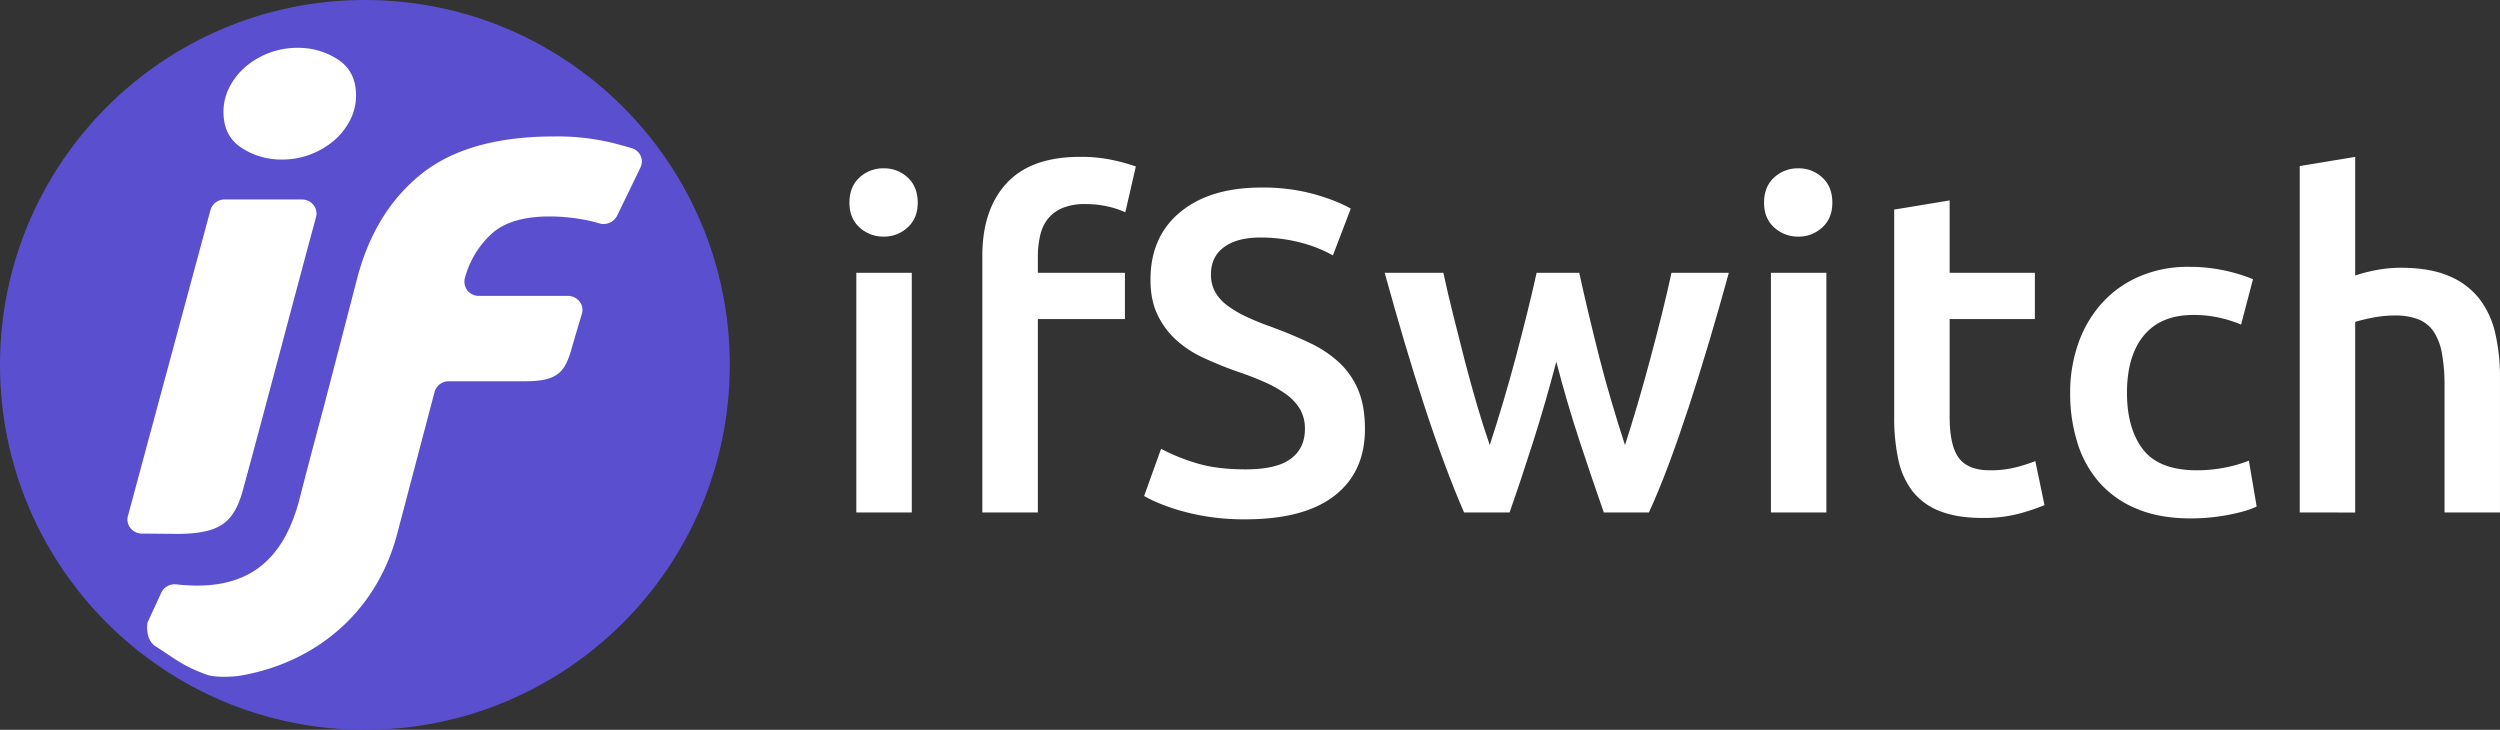 <svg xmlns="http://www.w3.org/2000/svg" width="1363.94" height="398.16" viewBox="0 0 1363.94 398.16">
  <rect x="0" y="0" width="1363.94" height="398.16" fill="#333333" stroke="none"/>
  <circle cx="199.08" cy="199.08" r="199.08" style="fill: #5a4fcf"/>
  <g>
    <path d="M500.69,110.58q0,8.51-5.5,13.5a18.69,18.69,0,0,1-13,5,19,19,0,0,1-13.25-5q-5.51-5-5.5-13.5,0-8.74,5.5-13.75a19,19,0,0,1,13.25-5,18.69,18.69,0,0,1,13,5Q500.68,101.84,500.69,110.58Zm-3.25,169H467.19V148.83h30.25Z" style="fill: #fff"/>
    <path d="M589.19,85.58a81,81,0,0,1,18.5,1.88,104.23,104.23,0,0,1,12,3.37l-5.75,25a47.68,47.68,0,0,0-9.86-3.25A55.49,55.49,0,0,0,592,111.33a31.29,31.29,0,0,0-12.25,2.13,19.92,19.92,0,0,0-8,5.87,22.45,22.45,0,0,0-4.25,9.13,51,51,0,0,0-1.27,11.62v8.75h47.5v25.25h-47.5v105.5H535.94v-140q0-25.25,13.25-39.62T589.19,85.58Z" style="fill: #fff"/>
    <path d="M679.43,256.08q17,0,24.75-5.75t7.75-16.25a21,21,0,0,0-2.62-10.75,27.47,27.47,0,0,0-7.5-8.13,63,63,0,0,0-11.88-6.74q-7-3.14-16-6.13-9-3.24-17.37-7.13a58,58,0,0,1-14.75-9.62,44.27,44.27,0,0,1-10.25-13.75q-3.88-8-3.88-19.25,0-23.49,16.25-36.88t44.25-13.37a104.81,104.81,0,0,1,28.9,3.63q12.61,3.62,19.87,7.87l-9.75,25.5a74.74,74.74,0,0,0-18.64-7.25,87.38,87.38,0,0,0-20.88-2.5q-12.75,0-19.87,5.25t-7.13,14.75a19.34,19.34,0,0,0,2.38,9.88,24.26,24.26,0,0,0,6.75,7.37,58.74,58.74,0,0,0,10.25,6q5.87,2.76,12.87,5.25,12.26,4.5,21.88,9.12a62.5,62.5,0,0,1,16.25,11,43.3,43.3,0,0,1,10.12,15q3.51,8.64,3.5,20.88,0,23.5-16.62,36.38t-48.63,12.87A130.1,130.1,0,0,1,659.81,282a126.19,126.19,0,0,1-15.73-3.38,108.3,108.3,0,0,1-11.88-4.12,74.64,74.64,0,0,1-8-3.88l9.25-25.75a106.6,106.6,0,0,0,18.25,7.5Q663.19,256.08,679.43,256.08Z" style="fill: #fff"/>
    <path d="M849.08,197.33q-5.75,22-12.37,42.87t-13.13,39.38H798.75q-5-11.49-10.52-26.25t-11-31.5q-5.52-16.74-11-35.25t-10.77-37.75h32q2.26,10.5,5.28,22.63T799,196.2q3.27,12.63,6.78,24.63t7,22q3.75-11.49,7.39-23.75t6.89-24.5q3.25-12.24,6.14-23.88t5.14-21.87h23.25q2.24,10.26,5,21.87t5.86,23.88q3.12,12.25,6.74,24.5t7.36,23.75q3.25-10,6.78-22t6.91-24.63q3.39-12.62,6.41-24.74t5.27-22.63H943.2q-5.26,19.24-10.78,37.75t-11,35.25q-5.5,16.75-11,31.5t-10.81,26.25H875q-6.49-18.49-13.36-39.38T849.08,197.33Z" style="fill: #fff"/>
    <path d="M999.68,110.58q0,8.51-5.5,13.5a18.69,18.69,0,0,1-13,5,19,19,0,0,1-13.25-5q-5.5-5-5.5-13.5,0-8.74,5.5-13.75a19,19,0,0,1,13.25-5,18.69,18.69,0,0,1,13,5Q999.69,101.84,999.68,110.58Zm-3.25,169H966.18V148.83h30.25Z" style="fill: #fff"/>
    <path d="M1033.43,114.33l30.25-5v39.5h46.5v25.25h-46.5v53.25q0,15.75,5,22.5t17,6.75a55.42,55.42,0,0,0,14.62-1.75,97.06,97.06,0,0,0,10.13-3.25l5,24a112.7,112.7,0,0,1-13.75,4.62,75,75,0,0,1-20,2.38q-14,0-23.38-3.75A34.54,34.54,0,0,1,1043.43,268a43,43,0,0,1-7.75-17.26,106.84,106.84,0,0,1-2.25-23.12Z" style="fill: #fff"/>
    <path d="M1129.43,214.33a80.33,80.33,0,0,1,4.5-27.13,64.41,64.41,0,0,1,12.88-21.87,59,59,0,0,1,20.37-14.5,66.73,66.73,0,0,1,27-5.25,91.65,91.65,0,0,1,35,6.75l-6.5,24.75a68.75,68.75,0,0,0-11.87-3.75,64,64,0,0,0-14.13-1.5q-17.75,0-27,11.13t-9.25,31.37q0,19.5,8.75,30.87t29.5,11.38a78.07,78.07,0,0,0,15.25-1.5,71.81,71.81,0,0,0,13-3.75l4.25,25q-5,2.51-15.12,4.5a108.39,108.39,0,0,1-20.88,2q-16.76,0-29.12-5.13a55.24,55.24,0,0,1-20.5-14.24,59.16,59.16,0,0,1-12.13-21.76A90,90,0,0,1,1129.43,214.33Z" style="fill: #fff"/>
    <path d="M1254.68,279.58v-189l30.25-5v64.75a83.28,83.28,0,0,1,11.62-3,71.39,71.39,0,0,1,13.13-1.25q15.75,0,26.12,4.38a41.12,41.12,0,0,1,16.63,12.24,47.84,47.84,0,0,1,8.87,18.88,105.75,105.75,0,0,1,2.63,24.5v73.5h-30.25V210.83A99,99,0,0,0,1332.3,193a31.39,31.39,0,0,0-4.5-12,18.08,18.08,0,0,0-8.37-6.76,35.11,35.11,0,0,0-13-2.12,62.25,62.25,0,0,0-12.25,1.25,86.55,86.55,0,0,0-9.25,2.25v104Z" style="fill: #fff"/>
  </g>
  <path d="M96.51,291.28s-9.4-.11-19-.17c-5.23,0-9-4.72-7.74-9.54,8.86-32.82,38-140.86,45.06-167a8,8,0,0,1,7.8-5.75h42c5.26,0,9.11,4.72,7.8,9.56-13.69,50.56-26.27,98.85-40.1,149.72-5,17.21-12.51,23.14-36.1,23.2M153.76,87.05a39.45,39.45,0,0,1-22-6.41q-9.83-6.4-9.83-19.57a29.12,29.12,0,0,1,3.34-13.68A36.76,36.76,0,0,1,134.1,36.3a43.8,43.8,0,0,1,28.31-10.21,39.37,39.37,0,0,1,22,6.41q9.82,6.41,9.83,19.56a29.16,29.16,0,0,1-3.34,13.69,36.72,36.72,0,0,1-8.85,11.08,43.74,43.74,0,0,1-28.31,10.22ZM112.92,368.12c-12.88-4.57-17.51-8.78-28.09-15.55-3.34-2.13-5.17-6.83-4.39-12.83L88,323.35a8.11,8.11,0,0,1,8.3-4.53c37.65,4.26,58.24-11.85,67.22-47,2.33-9.13,6.48-25.1,13.24-50.24L195,151.33q9.82-36.71,35.39-56.8t72-20.09a128.58,128.58,0,0,1,30.87,3.29q6.44,1.62,11.32,3.1a7.54,7.54,0,0,1,4.88,10.49l-12.85,26.49a8.25,8.25,0,0,1-9.85,4,79.56,79.56,0,0,0-9.62-2.22A103.41,103.41,0,0,0,300,118.08q-21.63,0-32.05,9.7A50.27,50.27,0,0,0,253.55,152h0a7.76,7.76,0,0,0,7.83,9.42h48.34c5.35,0,9.2,4.85,7.75,9.74-2,6.63-4,13.39-5.93,20.15C307.92,203.29,303.86,208,286.4,208H244.9a8,8,0,0,0-7.8,5.79l-20.55,78c-11.24,42-43.82,69.38-84.58,76.68C127.19,369.37,117.49,369.74,112.92,368.12Z" style="fill: #fff"/>
</svg>
